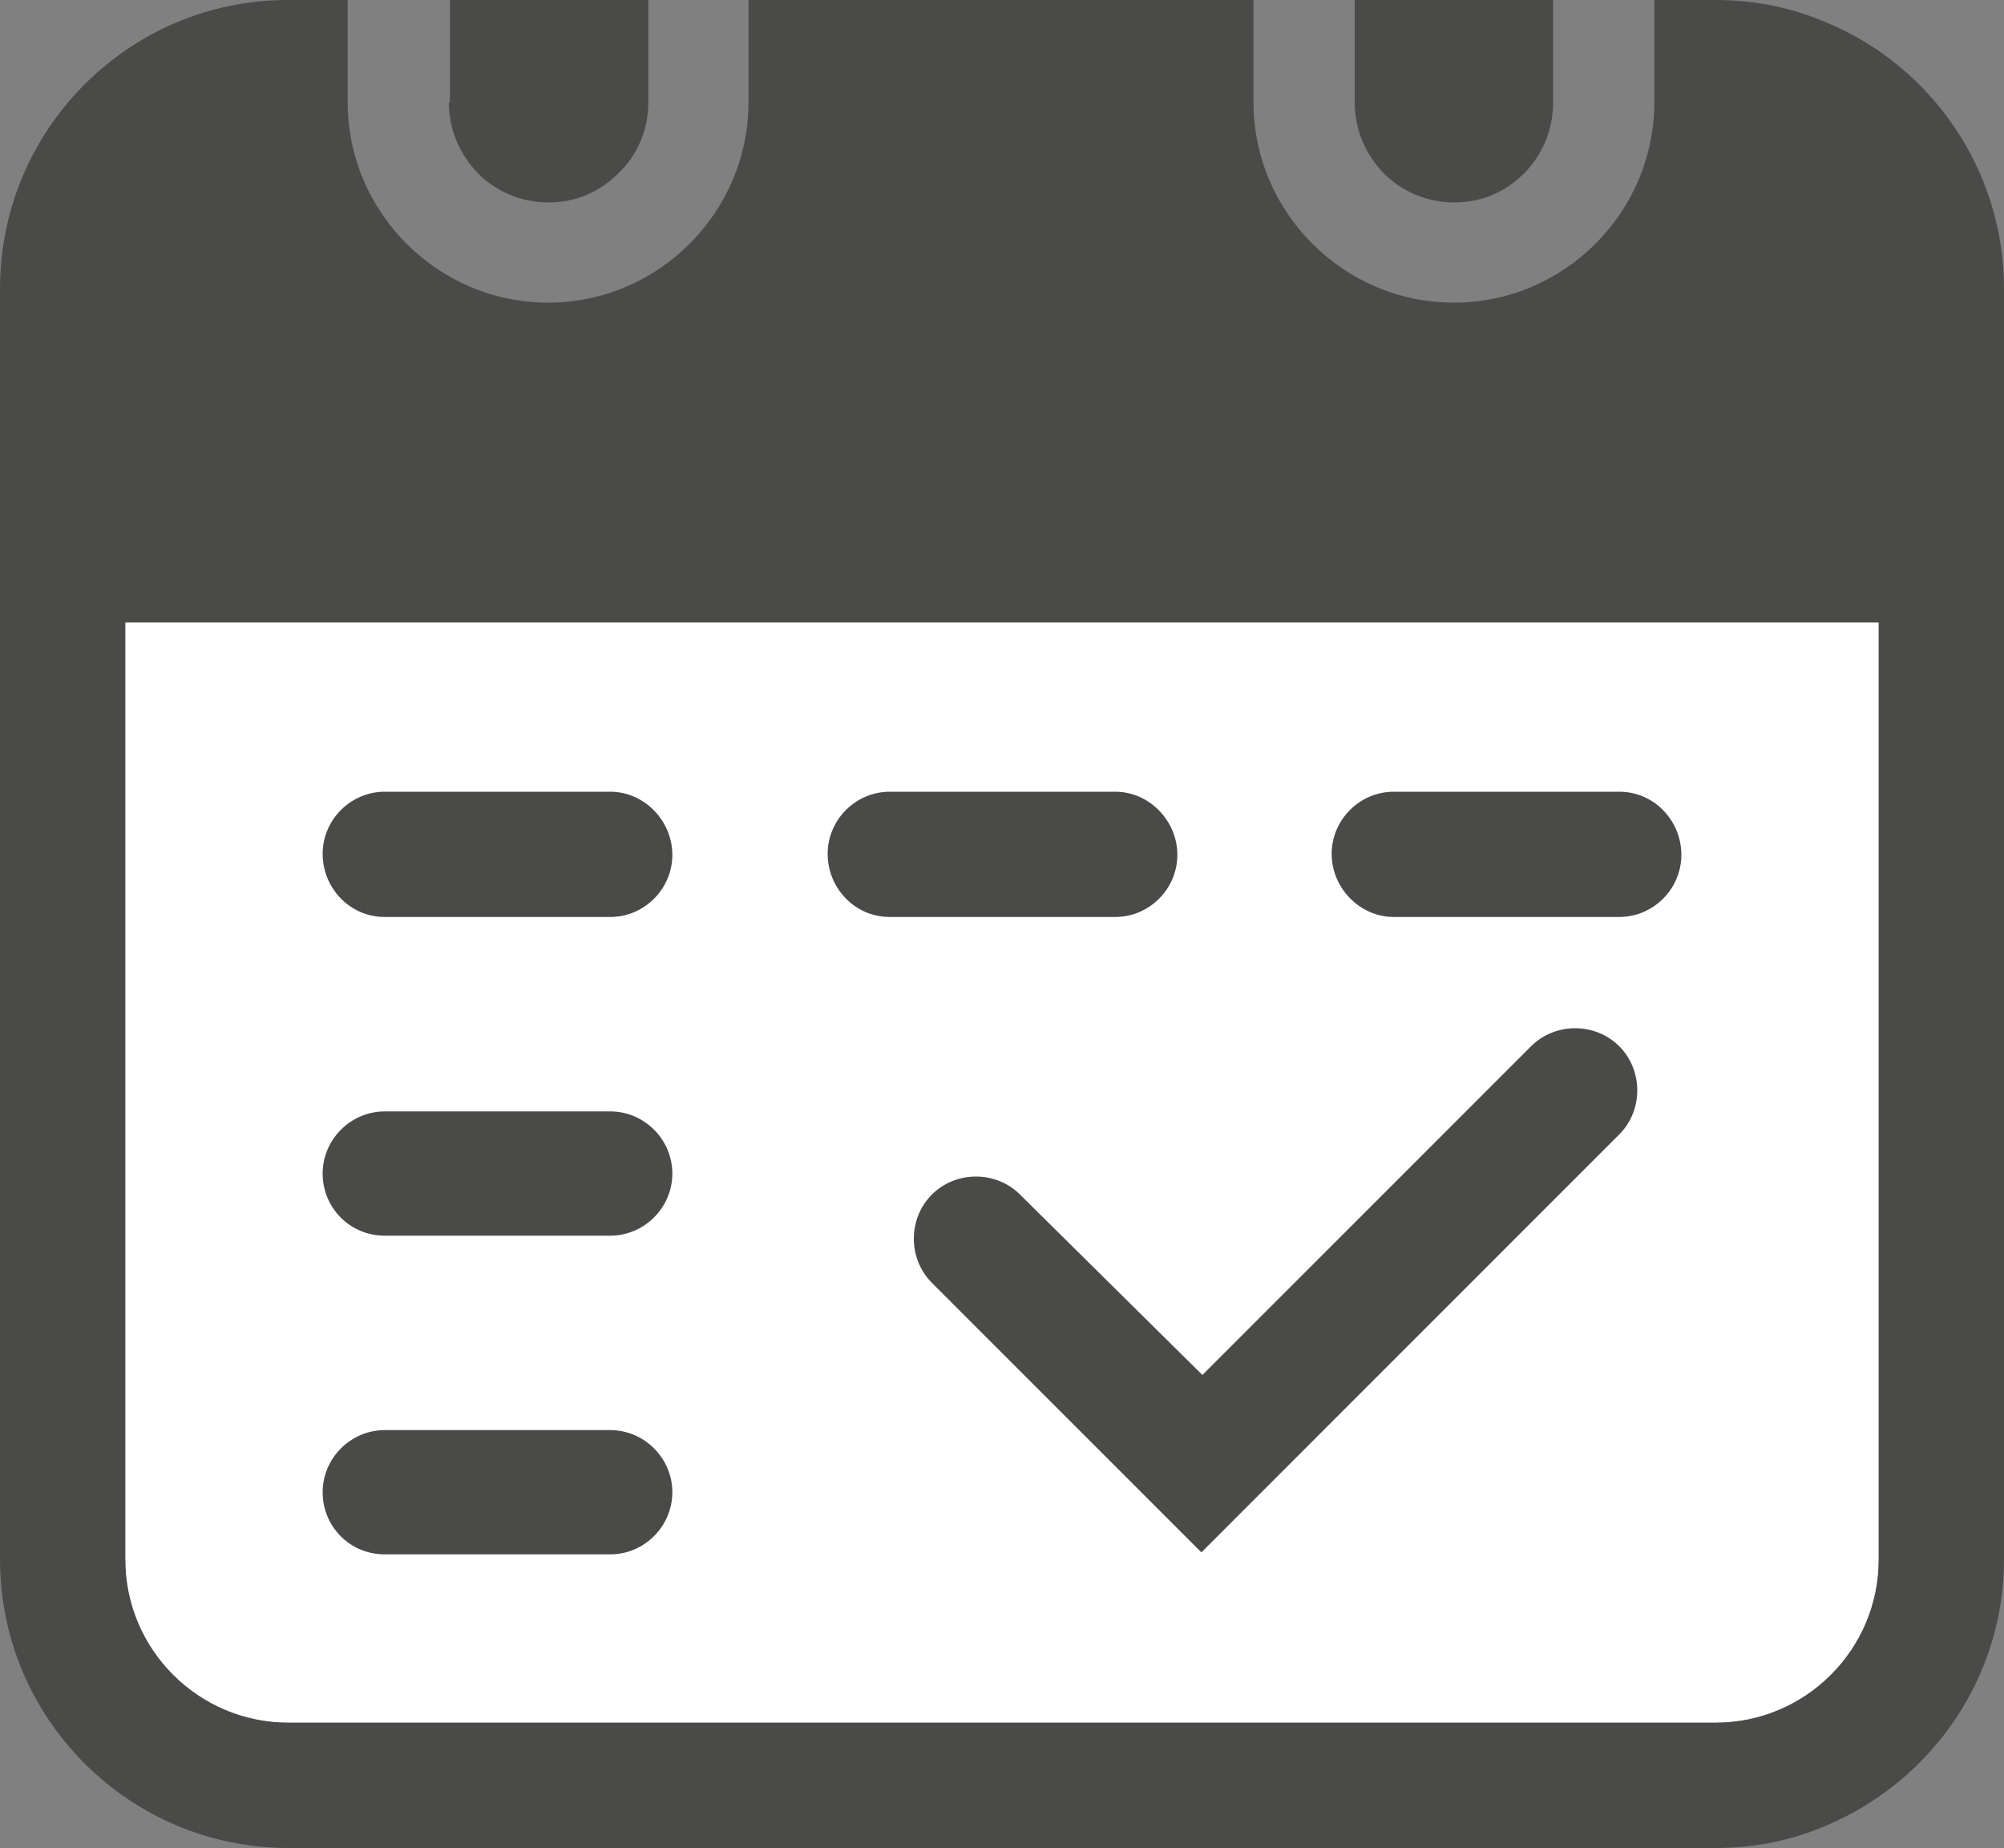 <?xml version="1.0" encoding="utf-8"?>
<!-- Generator: Adobe Illustrator 26.2.1, SVG Export Plug-In . SVG Version: 6.00 Build 0)  -->
<svg version="1.1" id="Capa_1" xmlns="http://www.w3.org/2000/svg" xmlns:xlink="http://www.w3.org/1999/xlink" x="0px" y="0px"
	 viewBox="0 0 20 18.44" style="enable-background:new 0 0 20 18.44;" xml:space="preserve">
<rect x="0" y="0" width="20" height="18.44" fill="#808080" stroke="none"/>
<style type="text/css">
	.st0{fill:#0684F2;}
	.st1{fill:#3D3A3B;}
	.st2{fill:#FFFFFF;}
	.st3{fill:#4A4A49;}
	.st4{fill:#FF67FE;}
	.st5{fill:#30FF88;}
	.st6{fill:#878787;}
	.st7{fill:#EEBEA8;}
	.st8{fill:none;stroke:#FFFFFF;stroke-width:1.25;stroke-linecap:round;stroke-miterlimit:10;}
	.st9{fill:none;stroke:#FFFFFF;stroke-linecap:round;stroke-miterlimit:10;}
	.st10{fill:none;stroke:#4A4A49;stroke-linecap:round;stroke-miterlimit:10;}
	.st11{fill:#D3E7FF;}
	.st12{fill:none;stroke:#EEBEA8;stroke-width:2;stroke-linecap:round;stroke-linejoin:round;stroke-miterlimit:10;}
	.st13{fill:#4A4A49;stroke:#EEBEA8;stroke-miterlimit:10;}
	.st14{fill:#6300D3;}
	.st15{fill:#0068E6;}
	.st16{fill:#FF7012;}
	.st17{fill:none;stroke:#FF8720;stroke-miterlimit:10;}
	.st18{fill-rule:evenodd;clip-rule:evenodd;fill:#FF7012;}
	.st19{fill-rule:evenodd;clip-rule:evenodd;fill:#FFFFFF;}
	.st20{fill:none;stroke:#4A4A49;stroke-width:1.25;stroke-linecap:round;stroke-miterlimit:10;}
	.st21{fill:none;stroke:#69C6FF;stroke-width:1.25;stroke-miterlimit:10;}
	.st22{fill:none;stroke:#EEBEA8;stroke-width:1.5;stroke-linecap:round;stroke-miterlimit:10;}
	.st23{fill:none;stroke:#8759FF;stroke-width:0.25;stroke-miterlimit:10;}
	.st24{fill:none;stroke:#EEBEA8;stroke-width:1.25;stroke-miterlimit:10;}
	.st25{fill:#4A4A49;stroke:#EEBEA8;stroke-width:1.25;stroke-miterlimit:10;}
	.st26{fill:none;stroke:#4A4A49;stroke-width:1.25;stroke-miterlimit:10;}
	.st27{fill:none;stroke:#FFFFFF;stroke-width:1.25;stroke-linecap:round;stroke-linejoin:round;stroke-miterlimit:10;}
	.st28{fill:none;}
	.st29{fill-rule:evenodd;clip-rule:evenodd;}
	.st30{fill:none;stroke:#000000;stroke-width:2.800000e-04;stroke-miterlimit:22.926;}
	.st31{fill:#FF0000;}
	.st32{fill:none;stroke:#FF0000;stroke-width:2.800000e-04;stroke-miterlimit:22.926;}
	.st33{fill:none;stroke:#FFFFFF;stroke-width:2.800000e-04;stroke-miterlimit:22.926;}
	.st34{fill:#00C356;}
	.st35{fill:none;stroke:#FFFFFF;stroke-width:2;stroke-linecap:round;stroke-linejoin:round;}
	.st36{fill:#FFCF00;}
	.st37{fill:none;stroke:#FF67FE;stroke-width:2;stroke-miterlimit:22.926;}
	.st38{fill:none;stroke:#FFCF00;stroke-width:2;stroke-miterlimit:22.926;}
	.st39{fill-rule:evenodd;clip-rule:evenodd;fill:#00C356;}
	.st40{fill-rule:evenodd;clip-rule:evenodd;fill:#878787;}
	.st41{fill:#FF0303;}
	.st42{fill:#AAACFF;}
	.st43{fill:none;stroke:#FFF11B;stroke-width:1.25;stroke-miterlimit:10;}
	.st44{fill:#5D56FF;}
	.st45{fill:none;stroke:#FFF11B;stroke-width:2;stroke-miterlimit:10;}
	.st46{fill:none;stroke:#FFFFFF;stroke-linecap:round;stroke-linejoin:round;stroke-miterlimit:10;}
	.st47{fill:#CFA73E;}
	.st48{fill:#FFC336;}
	.st49{fill:#FF9A3E;}
	.st50{fill:none;stroke:#FFD6B5;stroke-width:1.25;stroke-linecap:round;stroke-miterlimit:10;}
	.st51{fill:none;stroke:#606060;stroke-width:1.25;stroke-linecap:round;stroke-miterlimit:10;}
	.st52{fill:#606060;}
	.st53{fill:none;stroke:#606060;stroke-width:1.25;stroke-miterlimit:10;}
</style>
<path class="st3" d="M5.48,2.02c0.28,0,0.52-0.11,0.7-0.29C6,1.91,5.75,2.02,5.48,2.02L5.48,2.02z"/>
<path class="st3" d="M14.52,2.02c0.28,0,0.52-0.11,0.7-0.29C15.04,1.91,14.79,2.02,14.52,2.02L14.52,2.02z"/>
<path class="st2" d="M1.25,6.21v9.35c0,0.9,0.73,1.63,1.63,1.63h14.24c0.9,0,1.63-0.73,1.63-1.63V6.21H1.25z"/>
<path class="st3" d="M3.84,9.15h2.25c0.34,0,0.62-0.28,0.62-0.62S6.43,7.9,6.09,7.9H3.84c-0.34,0-0.62,0.28-0.62,0.62
	S3.49,9.15,3.84,9.15z"/>
<path class="st3" d="M3.84,12.33h2.25c0.34,0,0.62-0.28,0.62-0.62s-0.28-0.62-0.62-0.62H3.84c-0.34,0-0.62,0.28-0.62,0.62
	S3.49,12.33,3.84,12.33z"/>
<path class="st3" d="M3.84,15.51h2.25c0.34,0,0.62-0.28,0.62-0.62s-0.28-0.62-0.62-0.62H3.84c-0.34,0-0.62,0.28-0.62,0.62
	S3.49,15.51,3.84,15.51z"/>
<path class="st3" d="M8.88,9.15h2.25c0.34,0,0.62-0.28,0.62-0.62S11.47,7.9,11.13,7.9H8.88c-0.34,0-0.62,0.28-0.62,0.62
	S8.53,9.15,8.88,9.15z"/>
<path class="st3" d="M13.91,9.15h2.25c0.34,0,0.62-0.28,0.62-0.62S16.51,7.9,16.16,7.9h-2.25c-0.34,0-0.62,0.28-0.62,0.62
	S13.57,9.15,13.91,9.15z"/>
<path class="st3" d="M13.52,1.02c0,0.28,0.11,0.52,0.29,0.71c0.18,0.18,0.43,0.29,0.7,0.29c0.28,0,0.52-0.11,0.7-0.29
	c0.18-0.18,0.29-0.43,0.29-0.71v-1.59c0-0.28-0.11-0.52-0.29-0.7c-0.18-0.18-0.43-0.29-0.7-0.29c-0.28,0-0.52,0.11-0.7,0.29
	c-0.18,0.18-0.29,0.43-0.29,0.7V1.02z"/>
<path class="st3" d="M4.48,1.02c0,0.28,0.11,0.52,0.29,0.71c0.18,0.18,0.43,0.29,0.7,0.29c0.28,0,0.52-0.11,0.7-0.29
	C6.36,1.55,6.47,1.3,6.47,1.02v-1.59c0-0.28-0.11-0.52-0.29-0.7C6-1.45,5.75-1.56,5.48-1.56c-0.28,0-0.52,0.11-0.7,0.29
	c-0.18,0.18-0.29,0.43-0.29,0.7V1.02z"/>
<path class="st3" d="M18.24,0.23C17.9,0.08,17.52,0,17.12,0h0h-0.61v1.02c0,1.1-0.9,2-2,2c-1.1,0-2-0.9-2-2V0H7.47v1.02
	c0,1.1-0.9,2-2,2c-1.1,0-2-0.9-2-2V0h-0.6C1.29,0,0,1.29,0,2.88v12.68c0,1.59,1.29,2.88,2.88,2.88h14.24h0
	c0.4,0,0.78-0.08,1.12-0.23c1.03-0.44,1.76-1.46,1.76-2.65V2.88C20,1.69,19.27,0.66,18.24,0.23z M18.75,15.56
	c0,0.9-0.73,1.63-1.63,1.63H2.88c-0.9,0-1.63-0.73-1.63-1.63V6.21h17.5V15.56z"/>
<path class="st3" d="M10.18,11.92c-0.24-0.24-0.64-0.24-0.88,0c-0.24,0.24-0.24,0.64,0,0.88l2.69,2.69l4.17-4.17
	c0.24-0.24,0.24-0.64,0-0.88c-0.24-0.24-0.64-0.24-0.88,0l-3.28,3.28L10.18,11.92z"/>
</svg>
